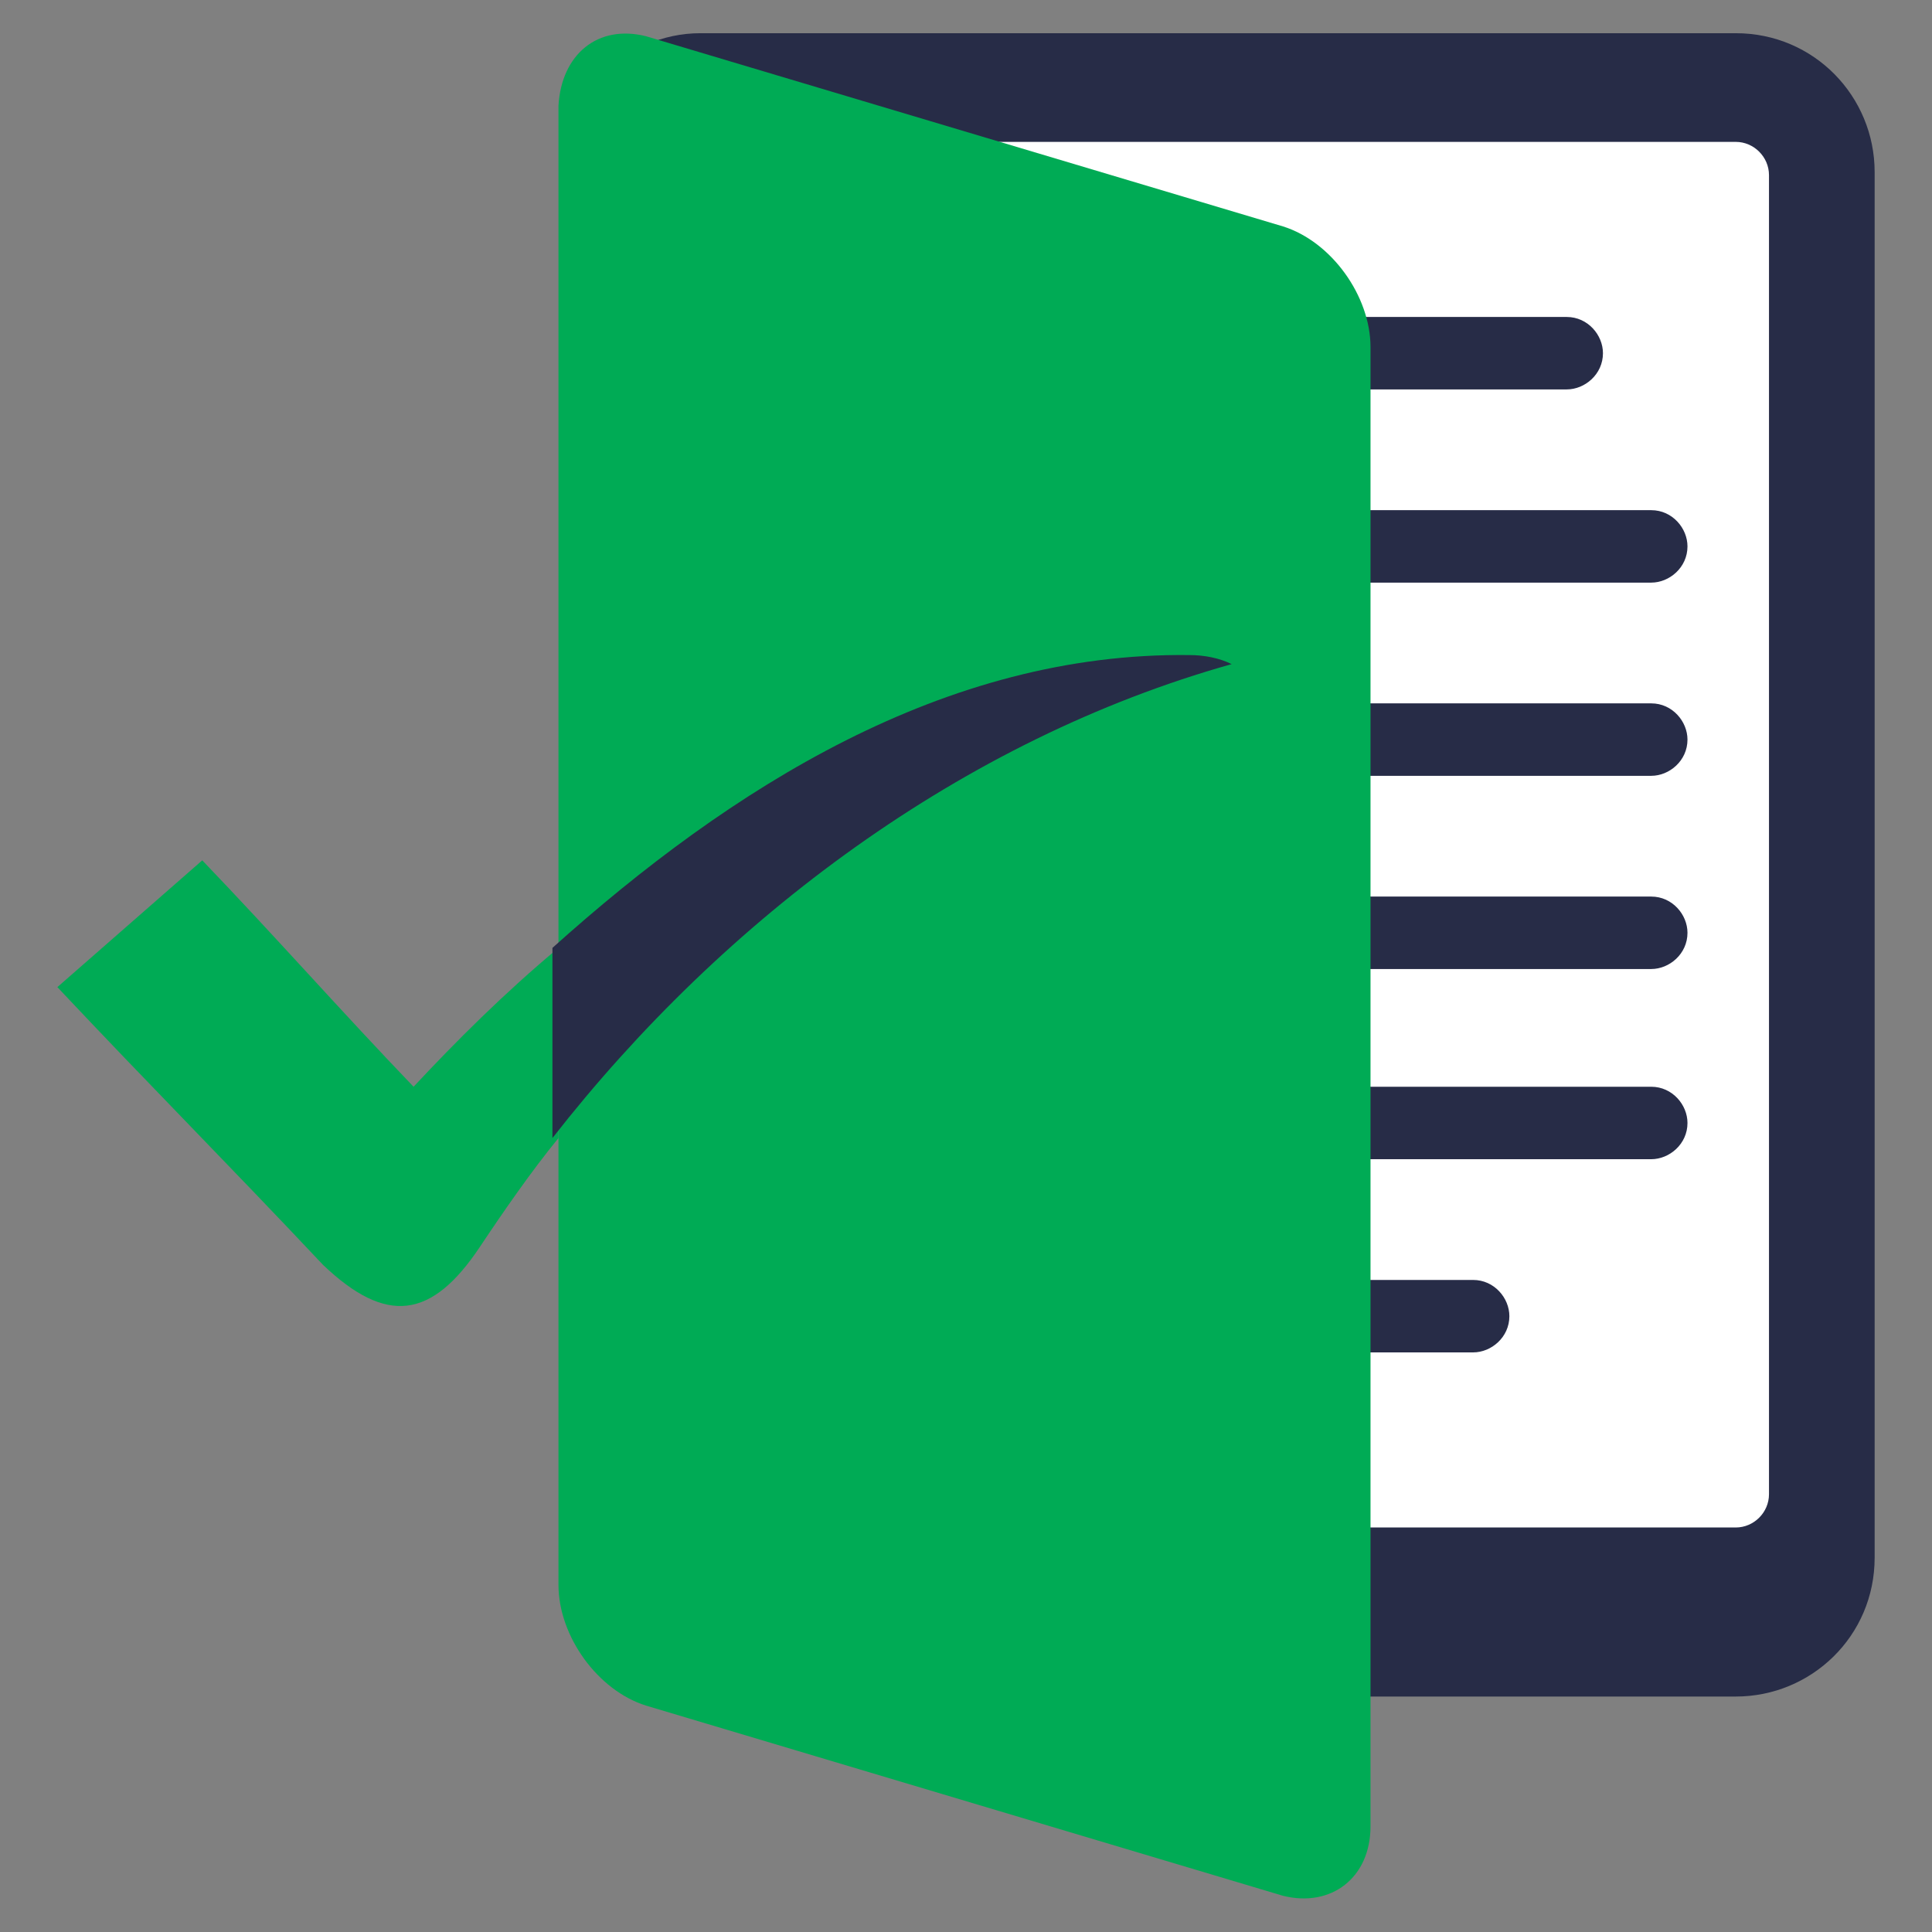 <?xml version="1.0" encoding="utf-8"?>
<!-- Generator: Adobe Illustrator 24.0.2, SVG Export Plug-In . SVG Version: 6.00 Build 0)  -->
<svg version="1.1" id="Layer_1" xmlns="http://www.w3.org/2000/svg" xmlns:xlink="http://www.w3.org/1999/xlink" x="0px" y="0px"
	 viewBox="0 0 64 64" style="enable-background:new 0 0 64 64;" xml:space="preserve">
<rect x="0" y="0" width="64" height="64" fill="#808080" stroke="none"/>
<style type="text/css">
	.st0{fill:#272C47;}
	.st1{fill-rule:evenodd;clip-rule:evenodd;fill:#272C47;}
	.st2{fill-rule:evenodd;clip-rule:evenodd;fill:#FFFFFF;}
	.st3{fill-rule:evenodd;clip-rule:evenodd;fill:#00AB55;}
	.st4{fill:#00AB55;}
	.st5{fill:#FFFFFF;}
</style>
<g>
	<g>
		<path class="st1" d="M23.2,1.1h34.3c2.6,0,4.6,2.1,4.6,4.6v45.9c0,2.6-2.1,4.6-4.6,4.6H23.2c-2.6,0-4.6-2.1-4.6-4.6V5.8
			C18.6,3.2,20.7,1.1,23.2,1.1z"/>
		<path class="st2" d="M23.2,4.7h34.3c0.6,0,1.1,0.5,1.1,1.1v43.7c0,0.6-0.5,1.1-1.1,1.1H23.2c-0.6,0-1.1-0.5-1.1-1.1V5.8
			C22.1,5.2,22.6,4.7,23.2,4.7z"/>
		<path class="st1" d="M32.2,12.9c-0.7,0-1.2-0.6-1.2-1.2c0-0.7,0.6-1.2,1.2-1.2h19.7c0.7,0,1.2,0.6,1.2,1.2c0,0.7-0.6,1.2-1.2,1.2
			H32.2L32.2,12.9z M26,44.8c-0.7,0-1.2-0.6-1.2-1.2c0-0.7,0.6-1.2,1.2-1.2h22.8c0.7,0,1.2,0.6,1.2,1.2c0,0.7-0.6,1.2-1.2,1.2H26
			L26,44.8z M26,19.3c-0.7,0-1.2-0.6-1.2-1.2c0-0.7,0.6-1.2,1.2-1.2h28.7c0.7,0,1.2,0.6,1.2,1.2c0,0.7-0.6,1.2-1.2,1.2H26L26,19.3z
			 M26,25.7c-0.7,0-1.2-0.6-1.2-1.2c0-0.7,0.6-1.2,1.2-1.2h28.7c0.7,0,1.2,0.6,1.2,1.2c0,0.7-0.6,1.2-1.2,1.2H26L26,25.7z M26,32.1
			c-0.7,0-1.2-0.6-1.2-1.2c0-0.7,0.6-1.2,1.2-1.2h28.7c0.7,0,1.2,0.6,1.2,1.2c0,0.7-0.6,1.2-1.2,1.2H26L26,32.1z M26,38.4
			c-0.7,0-1.2-0.6-1.2-1.2c0-0.7,0.6-1.2,1.2-1.2h28.7c0.7,0,1.2,0.6,1.2,1.2c0,0.7-0.6,1.2-1.2,1.2H26z"/>
	</g>
	<path class="st3" d="M21.4,1.2l21.1,6.3c1.6,0.5,2.9,2.3,2.9,4v49c0,1.7-1.3,2.7-2.9,2.3l-21.1-6.3c-1.6-0.5-2.9-2.3-2.9-4v-49
		C18.6,1.8,19.8,0.8,21.4,1.2z"/>
	<g>
		<path class="st4" d="M13.7,36c-2.4-2.5-4.6-5-7-7.5c-1.6,1.4-3.2,2.8-4.8,4.2c3.2,3.4,5.6,5.8,8.8,9.2c2.1,2,3.6,1.8,5.2-0.6
			c0.8-1.2,1.7-2.5,2.6-3.6v-6.3C16.7,32.9,15.1,34.5,13.7,36z"/>
		<path class="st0" d="M40.8,22c-8.9,2.5-16.8,8.4-22.5,15.7v-6.3c5.9-5.3,13-9.8,21.1-9.7C39.9,21.7,40.4,21.8,40.8,22z"/>
	</g>
</g>
</svg>

